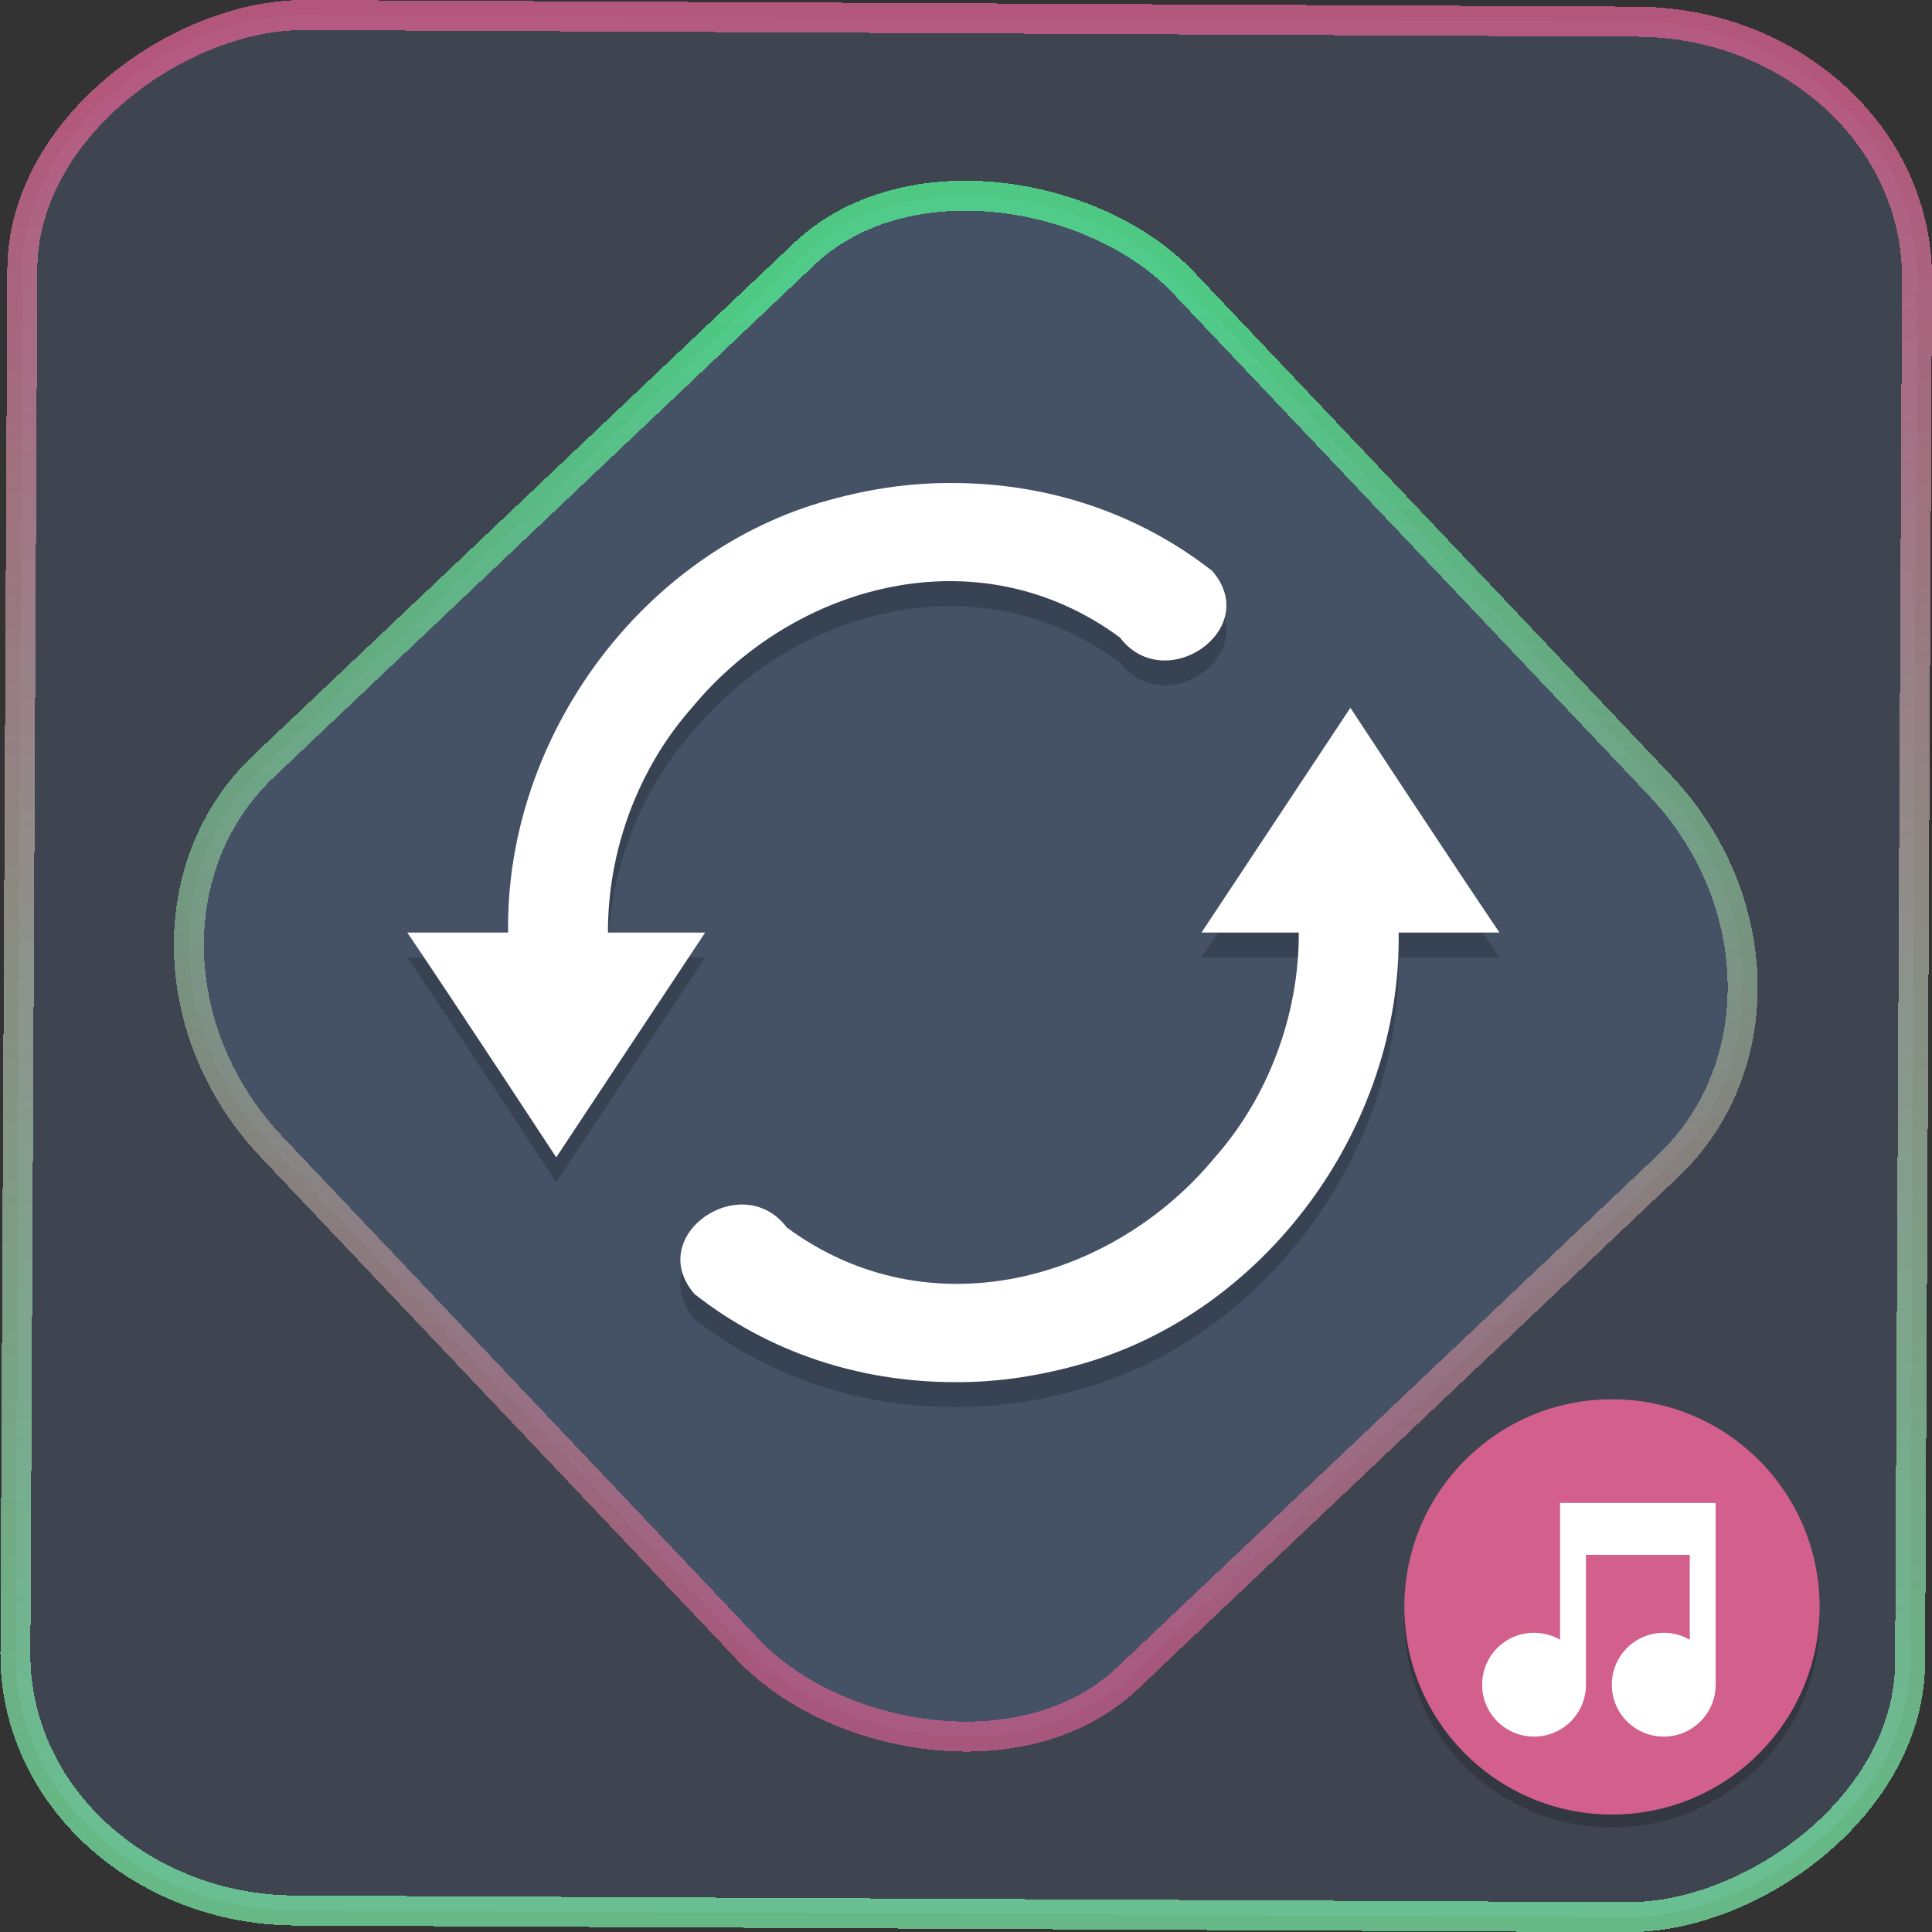 <?xml version="1.0" encoding="UTF-8" standalone="no"?>
<svg
   width="46"
   height="46"
   version="1.1"
   viewBox="0 0 12.171 12.171"
   id="svg12"
   sodipodi:docname="soundconverter.svg"
   inkscape:version="1.3.2 (091e20ef0f, 2023-11-25)"
   xmlns:inkscape="http://www.inkscape.org/namespaces/inkscape"
   xmlns:sodipodi="http://sodipodi.sourceforge.net/DTD/sodipodi-0.dtd"
   xmlns:xlink="http://www.w3.org/1999/xlink"
   xmlns="http://www.w3.org/2000/svg"
   xmlns:svg="http://www.w3.org/2000/svg">
  <rect x="0" y="0" width="12.171" height="12.171" fill="#333333" stroke="none"/>
  <defs
     id="defs16">
    <linearGradient
       id="c"
       y1="523.8"
       x1="403.57"
       y2="536.8"
       x2="416.57"
       gradientUnits="userSpaceOnUse"
       gradientTransform="matrix(0.345,0,0,0.345,-134.804,-174.633)">
      <stop
         stop-color="#292c2f"
         id="stop1568" />
      <stop
         offset="1"
         stop-opacity="0"
         id="stop1570" />
    </linearGradient>
    <linearGradient
       xlink:href="#b-2"
       id="linearGradient4189"
       x1="14.369"
       y1="22.522"
       x2="26.522"
       y2="22.522"
       gradientUnits="userSpaceOnUse" />
    <linearGradient
       x1="36"
       gradientUnits="userSpaceOnUse"
       x2="14"
       y2="12"
       y1="44"
       id="b-2">
      <stop
         style="stop-color:#bfc9c9;stop-opacity:1"
         stop-color="#536161"
         id="stop1579" />
      <stop
         style="stop-color:#fbfbfb;stop-opacity:1"
         stop-color="#f4f5f5"
         offset="1"
         id="stop1581" />
    </linearGradient>
    <linearGradient
       xlink:href="#b-2"
       id="linearGradient4428"
       gradientUnits="userSpaceOnUse"
       x1="31.586"
       y1="36.345"
       x2="1.203"
       y2="6.723" />
    <linearGradient
       xlink:href="#b-2"
       id="linearGradient4189-3"
       x1="14.369"
       y1="22.522"
       x2="26.522"
       y2="22.522"
       gradientUnits="userSpaceOnUse"
       gradientTransform="translate(20.842,61.554)" />
    <linearGradient
       xlink:href="#b-2"
       id="linearGradient4428-5"
       gradientUnits="userSpaceOnUse"
       x1="31.586"
       y1="36.345"
       x2="1.203"
       y2="6.723"
       gradientTransform="translate(20.842,61.554)" />
    <linearGradient
       xlink:href="#b-2"
       id="linearGradient4189-3-3"
       x1="14.369"
       y1="22.522"
       x2="26.522"
       y2="22.522"
       gradientUnits="userSpaceOnUse"
       gradientTransform="translate(4.377,4.421)" />
    <linearGradient
       xlink:href="#b-2"
       id="linearGradient4428-5-5"
       gradientUnits="userSpaceOnUse"
       x1="31.586"
       y1="36.345"
       x2="1.203"
       y2="6.723"
       gradientTransform="translate(4.377,4.421)" />
    <linearGradient
       inkscape:collect="always"
       xlink:href="#linearGradient11"
       id="linearGradient13"
       x1="-43.819"
       y1="23.12"
       x2="-1.955"
       y2="23.12"
       gradientUnits="userSpaceOnUse"
       gradientTransform="scale(0.265)" />
    <linearGradient
       id="linearGradient11"
       inkscape:collect="always">
      <stop
         style="stop-color:#80ffb3;stop-opacity:0.655;"
         offset="0"
         id="stop4-3" />
      <stop
         style="stop-color:#d35f8d;stop-opacity:0.803;"
         offset="1"
         id="stop11" />
    </linearGradient>
    <linearGradient
       inkscape:collect="always"
       xlink:href="#linearGradient14"
       id="linearGradient15"
       x1="-9.685"
       y1="45.161"
       x2="11.988"
       y2="21.735"
       gradientUnits="userSpaceOnUse"
       gradientTransform="scale(0.265)" />
    <linearGradient
       id="linearGradient14"
       inkscape:collect="always">
      <stop
         style="stop-color:#d35f8d;stop-opacity:0.704;"
         offset="0"
         id="stop12" />
      <stop
         style="stop-color:#55ff99;stop-opacity:0.701;"
         offset="1"
         id="stop13" />
    </linearGradient>
    <filter
       id="filter2917-3"
       x="-0.962"
       y="-0.667"
       width="2.924"
       height="2.335"
       color-interpolation-filters="sRGB">
      <feGaussianBlur
         stdDeviation="0.287"
         id="feGaussianBlur732-5" />
    </filter>
    <filter
       id="filter1"
       x="-0.962"
       y="-0.667"
       width="2.924"
       height="2.335"
       color-interpolation-filters="sRGB">
      <feGaussianBlur
         stdDeviation="0.287"
         id="feGaussianBlur1" />
    </filter>
    <filter
       id="filter2"
       x="-0.962"
       y="-0.667"
       width="2.924"
       height="2.335"
       color-interpolation-filters="sRGB">
      <feGaussianBlur
         stdDeviation="0.287"
         id="feGaussianBlur2" />
    </filter>
    <linearGradient
       id="l"
       x1="27.447"
       x2="25.966"
       y1="289.76"
       y2="289.76"
       gradientTransform="matrix(0.943,0,0,0.963,-16.618,11.67)"
       gradientUnits="userSpaceOnUse">
      <stop
         stop-color="#1881ce"
         offset="0"
         id="stop19" />
      <stop
         stop-color="#2980b9"
         offset="1"
         id="stop21" />
    </linearGradient>
    <linearGradient
       id="j"
       x1="10.692"
       x2="34.026"
       y1="14.134"
       y2="29.068"
       gradientTransform="matrix(0.249,0,0,0.255,0.773,285.56)"
       gradientUnits="userSpaceOnUse">
      <stop
         stop-color="#349cd2"
         offset="0"
         id="stop7" />
      <stop
         stop-color="#2694d9"
         offset=".74"
         id="stop9" />
      <stop
         stop-color="#0e6daa"
         offset="1"
         id="stop11-3" />
    </linearGradient>
    <linearGradient
       id="k"
       x1="21.274"
       x2="27.447"
       y1="291.3"
       y2="287.35"
       gradientTransform="matrix(0.943,0,0,0.963,-16.618,11.67)"
       gradientUnits="userSpaceOnUse">
      <stop
         stop-color="#1d99f3"
         offset="0"
         id="stop14" />
      <stop
         stop-color="#3daee9"
         offset="1"
         id="stop16" />
    </linearGradient>
  </defs>
  <sodipodi:namedview
     id="namedview14"
     pagecolor="#000000"
     bordercolor="#666666"
     borderopacity="1.0"
     inkscape:showpageshadow="2"
     inkscape:pageopacity="0.0"
     inkscape:pagecheckerboard="0"
     inkscape:deskcolor="#d1d1d1"
     showgrid="false"
     inkscape:zoom="5.2149125"
     inkscape:cx="23.20269"
     inkscape:cy="53.692176"
     inkscape:window-width="1920"
     inkscape:window-height="996"
     inkscape:window-x="0"
     inkscape:window-y="0"
     inkscape:window-maximized="1"
     inkscape:current-layer="svg12">
    <inkscape:grid
       type="xygrid"
       id="grid244"
       originx="9.789"
       originy="-31.749"
       spacingy="1"
       spacingx="1"
       units="px"
       visible="false" />
  </sodipodi:namedview>
  <rect
     x="-12.026"
     y="0.149"
     width="11.941"
     height="11.936"
     rx="1.612"
     stroke="url(#paint4_linear_77:23)"
     shape-rendering="crispEdges"
     id="rect5-6-7-3"
     ry="1.774"
     transform="matrix(0.005,-1,1,0.005,0,0)"
     style="fill:#80b3ff;fill-opacity:0.15;stroke:url(#linearGradient13);stroke-width:0.189;stroke-opacity:1" />
  <rect
     x="-3.727"
     y="4.645"
     width="7.913"
     height="7.912"
     rx="1.612"
     shape-rendering="crispEdges"
     id="rect5-6-6-6-6"
     style="fill:#80b3ff;fill-opacity:0.122;stroke:url(#linearGradient15);stroke-width:0.189;stroke-opacity:1"
     ry="1.774"
     transform="matrix(0.726,-0.688,0.688,0.726,0,0)" />
  <path
     style="opacity:0.2;stroke-width:0.172"
     d="M 6.006,3.2 C 5.743,3.197 5.482,3.236 5.228,3.306 4.048,3.625 3.183,4.801 3.201,6.032 H 2.566 c 0.324,0.479 0.938,1.416 0.938,1.416 0,0 0.938,-1.416 0.938,-1.416 H 3.83 C 3.828,5.516 4.02,4.997 4.361,4.613 5.002,3.837 6.162,3.515 7.055,4.173 7.338,4.546 7.955,4.123 7.637,3.755 7.168,3.387 6.598,3.201 6.006,3.2 Z m 2.501,1.416 c 0,0 -0.938,1.416 -0.938,1.416 h 0.613 c 0.002,0.515 -0.19,1.034 -0.531,1.419 -0.641,0.775 -1.801,1.098 -2.694,0.439 -0.283,-0.373 -0.9,0.05 -0.582,0.419 0.469,0.368 1.038,0.553 1.631,0.555 0.263,0.003 0.524,-0.036 0.778,-0.106 1.181,-0.319 2.045,-1.495 2.027,-2.726 h 0.635 C 9.122,5.552 8.507,4.616 8.507,4.616 Z"
     id="path983-2" />
  <path
     style="fill:#ffffff;stroke-width:0.172"
     d="M 6.006,3.043 C 5.743,3.04 5.482,3.079 5.228,3.149 4.048,3.468 3.183,4.644 3.201,5.875 H 2.566 c 0.324,0.479 0.938,1.416 0.938,1.416 0,0 0.938,-1.416 0.938,-1.416 H 3.83 C 3.828,5.359 4.02,4.84 4.361,4.456 5.002,3.68 6.162,3.357 7.055,4.016 7.338,4.389 7.955,3.966 7.637,3.597 7.168,3.23 6.598,3.044 6.006,3.043 Z m 2.501,1.416 c 0,0 -0.938,1.416 -0.938,1.416 h 0.613 c 0.002,0.515 -0.19,1.034 -0.531,1.419 -0.641,0.775 -1.801,1.098 -2.694,0.439 -0.283,-0.373 -0.9,0.05 -0.582,0.419 0.469,0.368 1.038,0.553 1.631,0.555 0.263,0.003 0.524,-0.036 0.778,-0.106 1.181,-0.319 2.045,-1.495 2.027,-2.726 h 0.635 C 9.122,5.395 8.507,4.459 8.507,4.459 Z"
     id="path987-9" />
  <path
     style="opacity:0.2;stroke-width:0.109"
     d="m 11.46,10.11 a 1.308,1.308 0 0 1 -1.305,1.239 1.308,1.308 0 0 1 -1.305,-1.214 1.308,1.308 0 0 0 -0.003,0.069 1.308,1.308 0 0 0 1.308,1.308 1.308,1.308 0 0 0 1.308,-1.308 1.308,1.308 0 0 0 -0.004,-0.094 z"
     id="path985-1" />
  <circle
     style="fill:#d35f8d;stroke-width:0.109"
     cx="10.155"
     cy="10.123"
     r="1.308"
     id="circle989-2" />
  <path
     style="fill:#ffffff;stroke-width:0.109"
     d="M 10.809,9.468 9.828,9.468 v 0.862 c -0.05,-0.029 -0.106,-0.044 -0.164,-0.044 -0.181,0 -0.327,0.146 -0.327,0.327 0,0.181 0.146,0.327 0.327,0.327 0.181,0 0.327,-0.146 0.327,-0.327 L 9.991,9.795 h 0.654 l 4e-6,0.535 c -0.05,-0.029 -0.106,-0.044 -0.164,-0.044 -0.181,0 -0.327,0.146 -0.327,0.327 0,0.181 0.146,0.327 0.327,0.327 0.181,0 0.327,-0.146 0.327,-0.327 l -3e-6,-1.145 z"
     id="path991-7" />
</svg>
